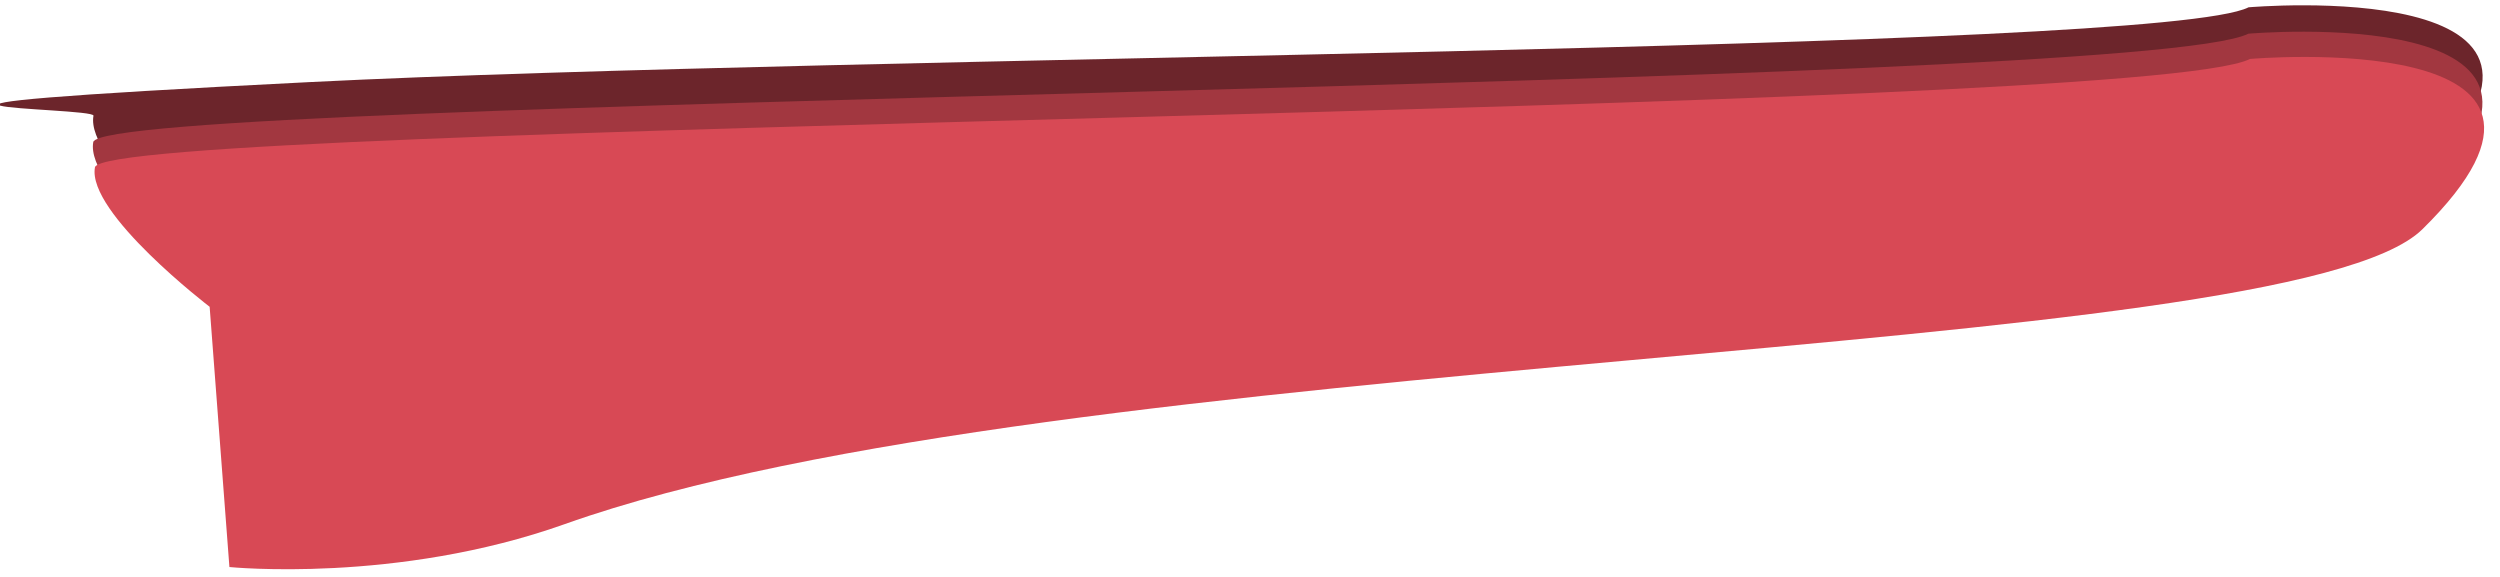 <svg xmlns="http://www.w3.org/2000/svg" width="2175.962" height="502.501" viewBox="0 0 2175.962 502.501">
  <g id="Group_1132" data-name="Group 1132" transform="translate(260.736 -3816.834)">
    <path id="Path_946" data-name="Path 946" d="M7102.177,1158.536c-77.937,36.278-1219.434-1.2-1689.092,5.958s-187.843,14.852-189.54,22.662c-8.529,39.242,95.558,124.838,95.558,124.838s1741.67,170.773,1927.861,0S7102.177,1158.536,7102.177,1158.536Z" transform="matrix(0.999, -0.035, 0.035, 0.999, -5439.25, 2914.394)" fill="#6c252b"/>
    <path id="Path_945" data-name="Path 945" d="M7102.177,1158.536c-97.3,45.292-1870.1-10.622-1878.632,28.62s95.558,124.838,95.558,124.838,1741.67,170.773,1927.861,0S7102.177,1158.536,7102.177,1158.536Z" transform="matrix(0.999, -0.035, 0.035, 0.999, -5439.436, 2937.363)" fill="#a23740"/>
    <path id="Path_944" data-name="Path 944" d="M7102.177,1158.536c-97.3,45.292-1870.1-10.622-1878.632,28.62s95.558,124.838,95.558,124.838l9.264,227.071s145,19.821,293.128-27.128c438.231-138.9,1503.514-88.087,1625.469-199.943C7433.154,1141.221,7102.177,1158.536,7102.177,1158.536Z" transform="matrix(0.999, -0.035, 0.035, 0.999, -5437.97, 2959.337)" fill="#d84955"/>
  </g>
</svg>
